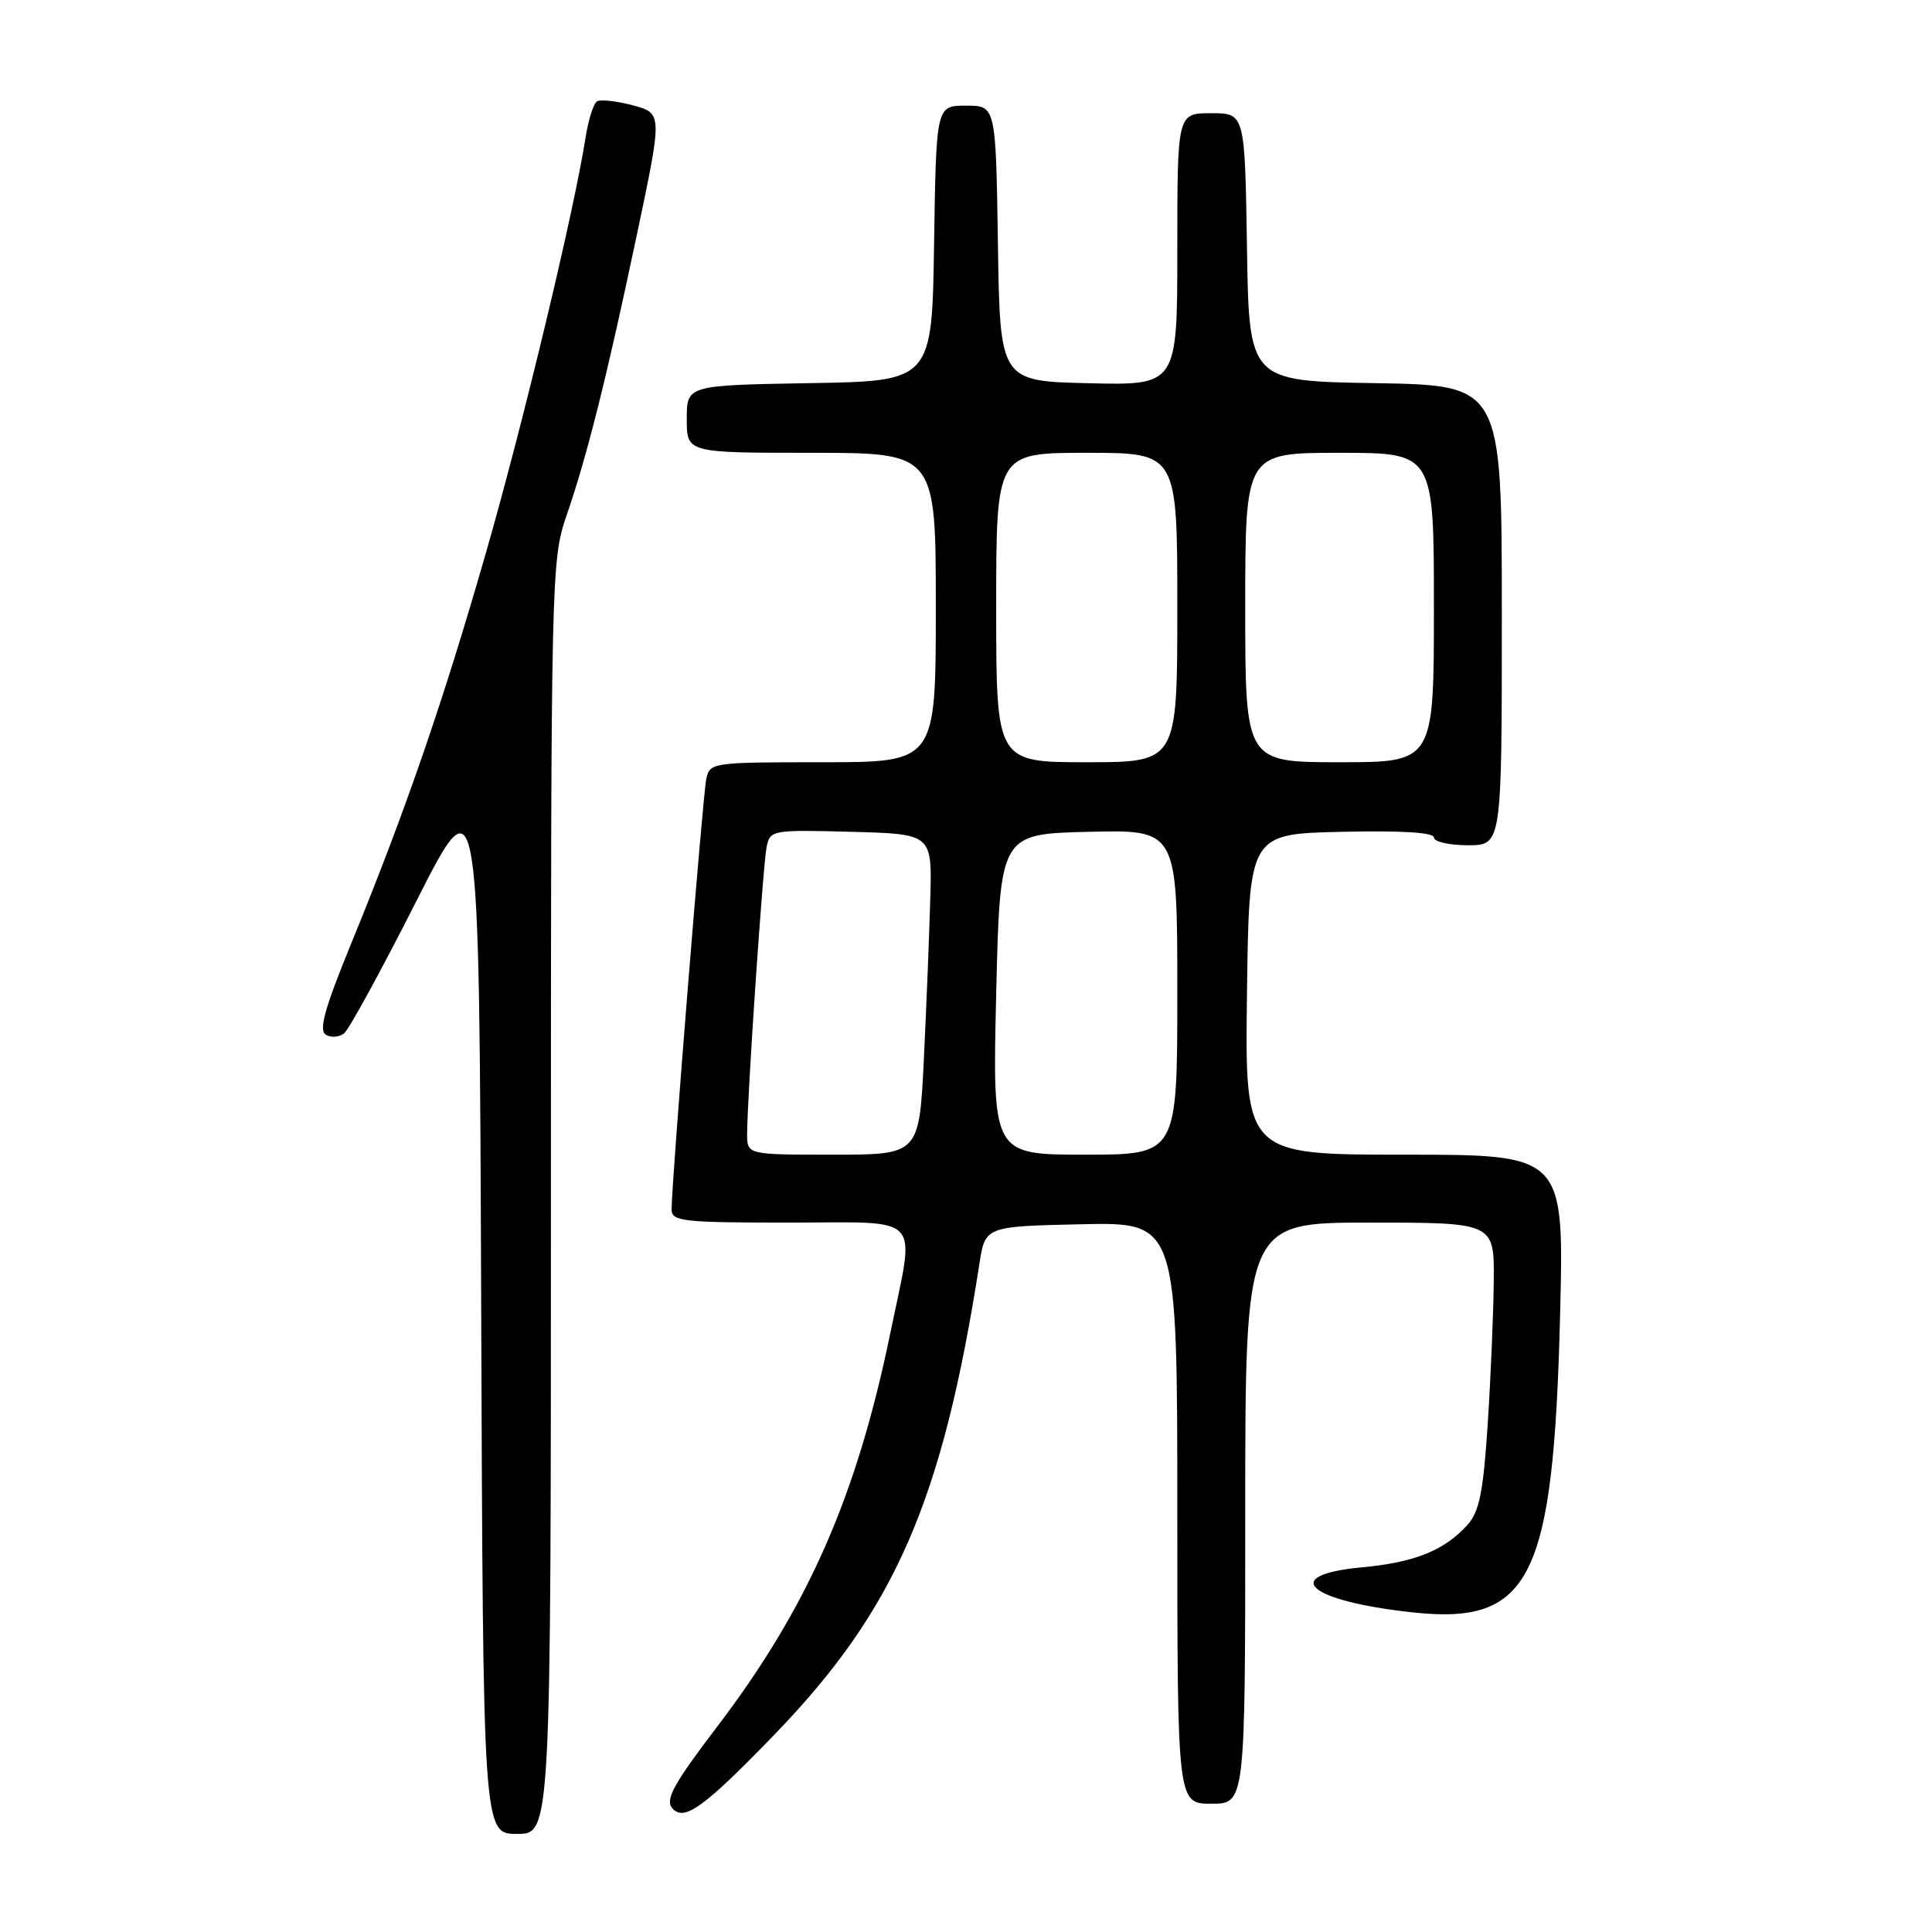 <?xml version="1.0" encoding="UTF-8" standalone="no"?>
<!DOCTYPE svg PUBLIC "-//W3C//DTD SVG 1.1//EN" "http://www.w3.org/Graphics/SVG/1.1/DTD/svg11.dtd" >
<svg xmlns="http://www.w3.org/2000/svg" xmlns:xlink="http://www.w3.org/1999/xlink" version="1.1" viewBox="0 0 256 256">
 <g >
 <path fill="currentColor"
d=" M 73.00 158.66 C 73.00 76.40 73.05 74.17 75.04 68.41 C 77.81 60.36 80.39 50.06 84.40 31.05 C 87.78 15.02 87.78 15.02 83.87 13.96 C 81.71 13.38 79.57 13.15 79.11 13.43 C 78.64 13.72 77.96 15.88 77.59 18.23 C 76.06 28.01 69.41 55.73 64.46 73.00 C 58.72 92.99 53.76 107.38 46.52 125.06 C 43.02 133.60 42.21 136.51 43.17 137.10 C 43.86 137.53 44.97 137.44 45.62 136.90 C 46.27 136.36 50.56 128.50 55.15 119.44 C 63.50 102.96 63.50 102.96 63.76 172.98 C 64.01 243.00 64.01 243.00 68.51 243.00 C 73.00 243.00 73.00 243.00 73.00 158.66 Z  M 102.61 229.85 C 118.60 213.32 124.88 198.90 129.77 167.50 C 130.54 162.50 130.54 162.50 143.27 162.22 C 156.00 161.94 156.00 161.94 156.00 200.47 C 156.00 239.00 156.00 239.00 160.50 239.00 C 165.00 239.00 165.00 239.00 165.00 200.50 C 165.00 162.00 165.00 162.00 181.50 162.00 C 198.00 162.00 198.00 162.00 197.93 169.75 C 197.89 174.01 197.53 182.54 197.13 188.70 C 196.54 197.72 196.02 200.32 194.45 202.05 C 191.38 205.45 187.45 207.03 180.47 207.68 C 169.45 208.71 173.26 212.13 187.10 213.64 C 202.84 215.36 205.84 209.33 206.72 174.25 C 207.25 153.00 207.25 153.00 186.10 153.00 C 164.96 153.00 164.96 153.00 165.23 131.75 C 165.50 110.50 165.50 110.50 177.75 110.22 C 185.68 110.04 190.00 110.30 190.00 110.97 C 190.00 111.54 192.03 112.00 194.50 112.00 C 199.00 112.00 199.00 112.00 199.00 81.52 C 199.00 51.05 199.00 51.05 182.25 50.77 C 165.50 50.50 165.50 50.50 165.23 32.75 C 164.95 15.00 164.95 15.00 160.48 15.00 C 156.00 15.00 156.00 15.00 156.00 33.03 C 156.00 51.06 156.00 51.06 144.25 50.78 C 132.50 50.50 132.50 50.50 132.23 32.25 C 131.95 14.00 131.95 14.00 128.00 14.00 C 124.05 14.00 124.05 14.00 123.77 32.25 C 123.50 50.50 123.50 50.50 107.25 50.77 C 91.00 51.05 91.00 51.05 91.00 55.52 C 91.00 60.00 91.00 60.00 107.50 60.00 C 124.00 60.00 124.00 60.00 124.00 80.50 C 124.00 101.00 124.00 101.00 109.02 101.00 C 94.29 101.00 94.03 101.04 93.58 103.25 C 93.11 105.51 88.97 156.97 88.99 160.25 C 89.00 161.84 90.41 162.00 104.50 162.00 C 122.61 162.00 121.28 160.55 117.98 176.60 C 113.51 198.33 107.04 213.02 95.00 228.83 C 89.30 236.31 88.12 238.44 89.06 239.57 C 90.60 241.43 93.21 239.57 102.61 229.85 Z  M 99.00 150.27 C 99.00 145.45 101.10 114.58 101.58 112.22 C 102.04 109.99 102.31 109.94 112.78 110.22 C 123.50 110.50 123.50 110.50 123.27 119.00 C 123.14 123.67 122.76 133.24 122.42 140.25 C 121.80 153.00 121.80 153.00 110.40 153.00 C 99.00 153.00 99.00 153.00 99.00 150.27 Z  M 132.00 131.75 C 132.50 110.50 132.50 110.50 144.25 110.22 C 156.00 109.94 156.00 109.94 156.00 131.47 C 156.00 153.00 156.00 153.00 143.75 153.00 C 131.50 153.00 131.50 153.00 132.00 131.75 Z  M 132.00 80.50 C 132.00 60.00 132.00 60.00 144.00 60.00 C 156.00 60.00 156.00 60.00 156.00 80.50 C 156.00 101.00 156.00 101.00 144.00 101.00 C 132.00 101.00 132.00 101.00 132.00 80.50 Z  M 165.00 80.50 C 165.00 60.00 165.00 60.00 177.50 60.00 C 190.00 60.00 190.00 60.00 190.00 80.50 C 190.00 101.00 190.00 101.00 177.50 101.00 C 165.00 101.00 165.00 101.00 165.00 80.50 Z "/>
</g>
</svg>